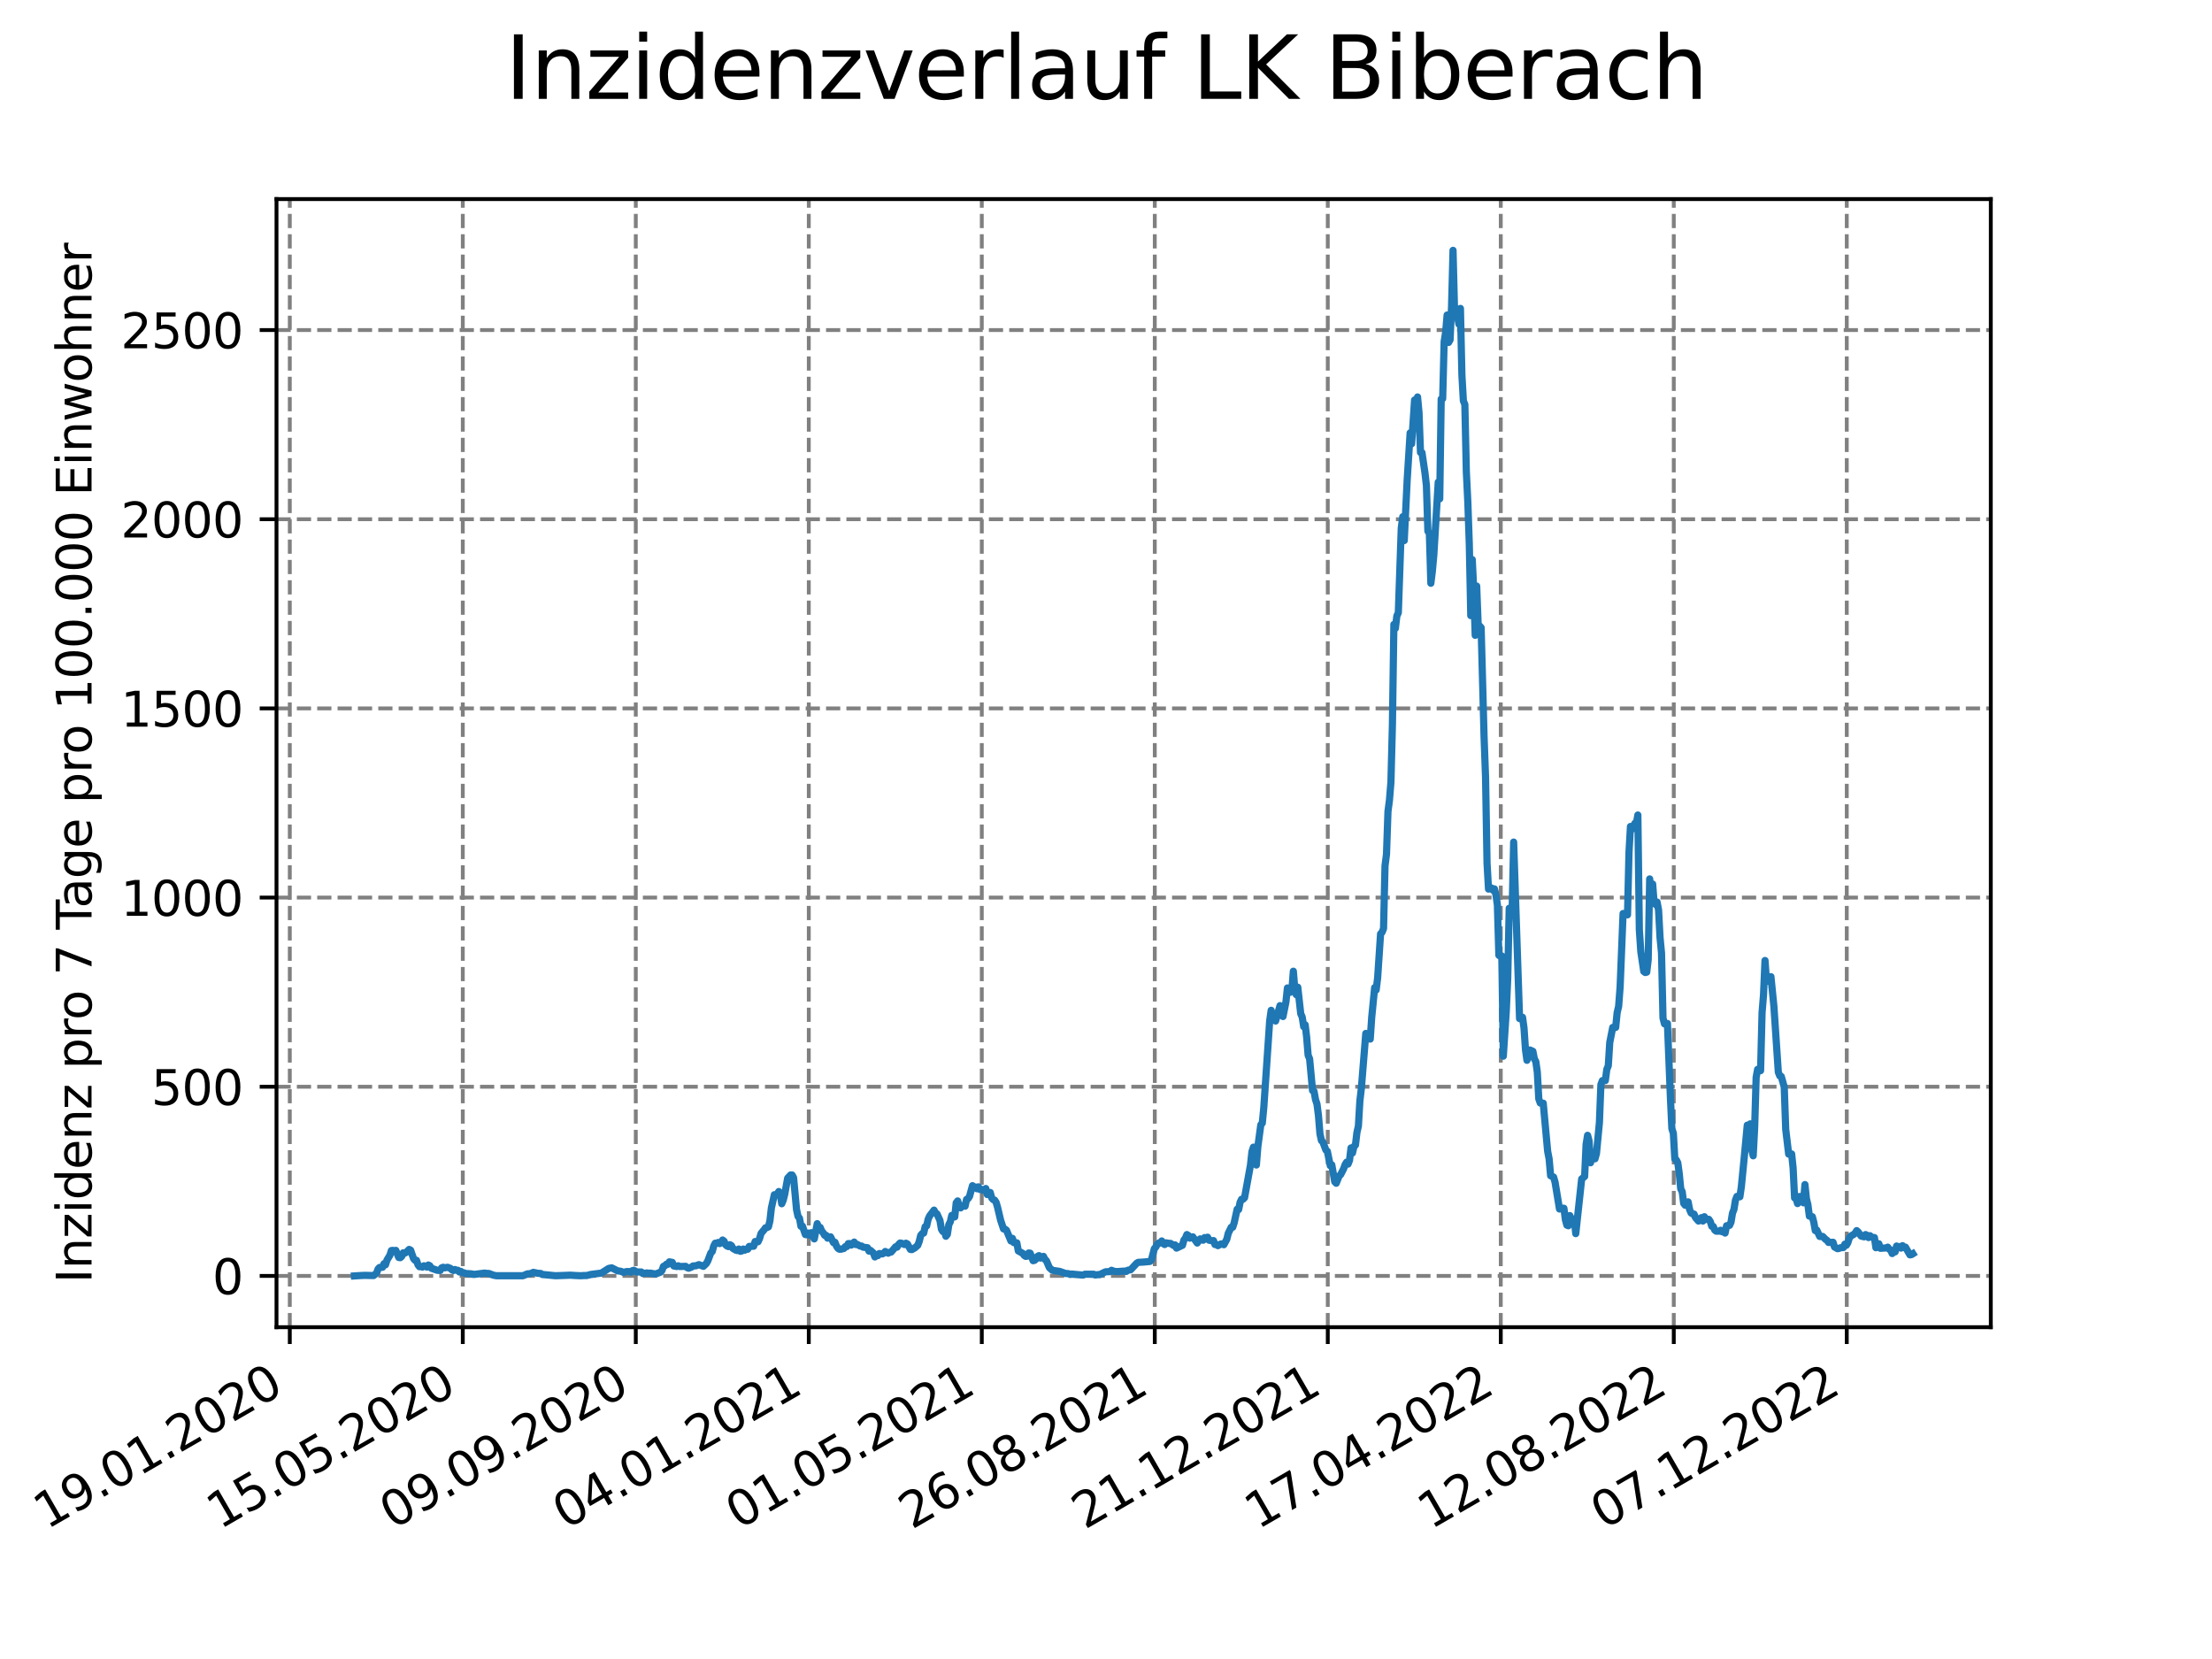 <?xml version="1.0" encoding="utf-8" standalone="no"?>
<!DOCTYPE svg PUBLIC "-//W3C//DTD SVG 1.1//EN"
  "http://www.w3.org/Graphics/SVG/1.1/DTD/svg11.dtd">
<svg xmlns:xlink="http://www.w3.org/1999/xlink" width="460.8pt" height="345.6pt" viewBox="0 0 460.8 345.6" xmlns="http://www.w3.org/2000/svg" version="1.1">
 <defs>
  <style type="text/css">*{stroke-linejoin: round; stroke-linecap: butt}</style>
 </defs>
 <g id="figure_1">
  <g id="patch_1">
   <path d="M 0 345.6 
L 460.8 345.6 
L 460.8 0 
L 0 0 
z
" style="fill: #ffffff"/>
  </g>
  <g id="axes_1">
   <g id="patch_2">
    <path d="M 57.6 276.48 
L 414.72 276.48 
L 414.72 41.472 
L 57.6 41.472 
z
" style="fill: #ffffff"/>
   </g>
   <g id="matplotlib.axis_1">
    <g id="xtick_1">
     <g id="line2d_1">
      <path d="M 60.37 276.48 
L 60.37 41.472 
" clip-path="url(#p1334b72846)" style="fill: none; stroke-dasharray: 2.96,1.28; stroke-dashoffset: 0; stroke: #808080; stroke-width: 0.8"/>
     </g>
     <g id="line2d_2">
      <defs>
       <path id="m924b2aa3a4" d="M 0 0 
L 0 3.5 
" style="stroke: #000000; stroke-width: 0.8"/>
      </defs>
      <g>
       <use xlink:href="#m924b2aa3a4" x="60.37" y="276.48" style="stroke: #000000; stroke-width: 0.8"/>
      </g>
     </g>
     <g id="text_1">
      <!-- 19.01.2020 -->
      <g transform="translate(9.744 318.689) rotate(-30) scale(0.1 -0.1)">
       <defs>
        <path id="DejaVuSans-31" d="M 794 531 
L 1825 531 
L 1825 4091 
L 703 3866 
L 703 4441 
L 1819 4666 
L 2450 4666 
L 2450 531 
L 3481 531 
L 3481 0 
L 794 0 
L 794 531 
z
" transform="scale(0.016)"/>
        <path id="DejaVuSans-39" d="M 703 97 
L 703 672 
Q 941 559 1184 500 
Q 1428 441 1663 441 
Q 2288 441 2617 861 
Q 2947 1281 2994 2138 
Q 2813 1869 2534 1725 
Q 2256 1581 1919 1581 
Q 1219 1581 811 2004 
Q 403 2428 403 3163 
Q 403 3881 828 4315 
Q 1253 4750 1959 4750 
Q 2769 4750 3195 4129 
Q 3622 3509 3622 2328 
Q 3622 1225 3098 567 
Q 2575 -91 1691 -91 
Q 1453 -91 1209 -44 
Q 966 3 703 97 
z
M 1959 2075 
Q 2384 2075 2632 2365 
Q 2881 2656 2881 3163 
Q 2881 3666 2632 3958 
Q 2384 4250 1959 4250 
Q 1534 4250 1286 3958 
Q 1038 3666 1038 3163 
Q 1038 2656 1286 2365 
Q 1534 2075 1959 2075 
z
" transform="scale(0.016)"/>
        <path id="DejaVuSans-2e" d="M 684 794 
L 1344 794 
L 1344 0 
L 684 0 
L 684 794 
z
" transform="scale(0.016)"/>
        <path id="DejaVuSans-30" d="M 2034 4250 
Q 1547 4250 1301 3770 
Q 1056 3291 1056 2328 
Q 1056 1369 1301 889 
Q 1547 409 2034 409 
Q 2525 409 2770 889 
Q 3016 1369 3016 2328 
Q 3016 3291 2770 3770 
Q 2525 4250 2034 4250 
z
M 2034 4750 
Q 2819 4750 3233 4129 
Q 3647 3509 3647 2328 
Q 3647 1150 3233 529 
Q 2819 -91 2034 -91 
Q 1250 -91 836 529 
Q 422 1150 422 2328 
Q 422 3509 836 4129 
Q 1250 4750 2034 4750 
z
" transform="scale(0.016)"/>
        <path id="DejaVuSans-32" d="M 1228 531 
L 3431 531 
L 3431 0 
L 469 0 
L 469 531 
Q 828 903 1448 1529 
Q 2069 2156 2228 2338 
Q 2531 2678 2651 2914 
Q 2772 3150 2772 3378 
Q 2772 3750 2511 3984 
Q 2250 4219 1831 4219 
Q 1534 4219 1204 4116 
Q 875 4013 500 3803 
L 500 4441 
Q 881 4594 1212 4672 
Q 1544 4750 1819 4750 
Q 2544 4750 2975 4387 
Q 3406 4025 3406 3419 
Q 3406 3131 3298 2873 
Q 3191 2616 2906 2266 
Q 2828 2175 2409 1742 
Q 1991 1309 1228 531 
z
" transform="scale(0.016)"/>
       </defs>
       <use xlink:href="#DejaVuSans-31"/>
       <use xlink:href="#DejaVuSans-39" x="63.623"/>
       <use xlink:href="#DejaVuSans-2e" x="127.246"/>
       <use xlink:href="#DejaVuSans-30" x="159.033"/>
       <use xlink:href="#DejaVuSans-31" x="222.656"/>
       <use xlink:href="#DejaVuSans-2e" x="286.279"/>
       <use xlink:href="#DejaVuSans-32" x="318.066"/>
       <use xlink:href="#DejaVuSans-30" x="381.689"/>
       <use xlink:href="#DejaVuSans-32" x="445.312"/>
       <use xlink:href="#DejaVuSans-30" x="508.936"/>
      </g>
     </g>
    </g>
    <g id="xtick_2">
     <g id="line2d_3">
      <path d="M 96.408 276.48 
L 96.408 41.472 
" clip-path="url(#p1334b72846)" style="fill: none; stroke-dasharray: 2.96,1.28; stroke-dashoffset: 0; stroke: #808080; stroke-width: 0.8"/>
     </g>
     <g id="line2d_4">
      <g>
       <use xlink:href="#m924b2aa3a4" x="96.408" y="276.48" style="stroke: #000000; stroke-width: 0.8"/>
      </g>
     </g>
     <g id="text_2">
      <!-- 15.05.2020 -->
      <g transform="translate(45.783 318.689) rotate(-30) scale(0.1 -0.1)">
       <defs>
        <path id="DejaVuSans-35" d="M 691 4666 
L 3169 4666 
L 3169 4134 
L 1269 4134 
L 1269 2991 
Q 1406 3038 1543 3061 
Q 1681 3084 1819 3084 
Q 2600 3084 3056 2656 
Q 3513 2228 3513 1497 
Q 3513 744 3044 326 
Q 2575 -91 1722 -91 
Q 1428 -91 1123 -41 
Q 819 9 494 109 
L 494 744 
Q 775 591 1075 516 
Q 1375 441 1709 441 
Q 2250 441 2565 725 
Q 2881 1009 2881 1497 
Q 2881 1984 2565 2268 
Q 2250 2553 1709 2553 
Q 1456 2553 1204 2497 
Q 953 2441 691 2322 
L 691 4666 
z
" transform="scale(0.016)"/>
       </defs>
       <use xlink:href="#DejaVuSans-31"/>
       <use xlink:href="#DejaVuSans-35" x="63.623"/>
       <use xlink:href="#DejaVuSans-2e" x="127.246"/>
       <use xlink:href="#DejaVuSans-30" x="159.033"/>
       <use xlink:href="#DejaVuSans-35" x="222.656"/>
       <use xlink:href="#DejaVuSans-2e" x="286.279"/>
       <use xlink:href="#DejaVuSans-32" x="318.066"/>
       <use xlink:href="#DejaVuSans-30" x="381.689"/>
       <use xlink:href="#DejaVuSans-32" x="445.312"/>
       <use xlink:href="#DejaVuSans-30" x="508.936"/>
      </g>
     </g>
    </g>
    <g id="xtick_3">
     <g id="line2d_5">
      <path d="M 132.447 276.48 
L 132.447 41.472 
" clip-path="url(#p1334b72846)" style="fill: none; stroke-dasharray: 2.96,1.28; stroke-dashoffset: 0; stroke: #808080; stroke-width: 0.8"/>
     </g>
     <g id="line2d_6">
      <g>
       <use xlink:href="#m924b2aa3a4" x="132.447" y="276.48" style="stroke: #000000; stroke-width: 0.8"/>
      </g>
     </g>
     <g id="text_3">
      <!-- 09.09.2020 -->
      <g transform="translate(81.821 318.689) rotate(-30) scale(0.1 -0.1)">
       <use xlink:href="#DejaVuSans-30"/>
       <use xlink:href="#DejaVuSans-39" x="63.623"/>
       <use xlink:href="#DejaVuSans-2e" x="127.246"/>
       <use xlink:href="#DejaVuSans-30" x="159.033"/>
       <use xlink:href="#DejaVuSans-39" x="222.656"/>
       <use xlink:href="#DejaVuSans-2e" x="286.279"/>
       <use xlink:href="#DejaVuSans-32" x="318.066"/>
       <use xlink:href="#DejaVuSans-30" x="381.689"/>
       <use xlink:href="#DejaVuSans-32" x="445.312"/>
       <use xlink:href="#DejaVuSans-30" x="508.936"/>
      </g>
     </g>
    </g>
    <g id="xtick_4">
     <g id="line2d_7">
      <path d="M 168.485 276.48 
L 168.485 41.472 
" clip-path="url(#p1334b72846)" style="fill: none; stroke-dasharray: 2.96,1.28; stroke-dashoffset: 0; stroke: #808080; stroke-width: 0.8"/>
     </g>
     <g id="line2d_8">
      <g>
       <use xlink:href="#m924b2aa3a4" x="168.485" y="276.48" style="stroke: #000000; stroke-width: 0.8"/>
      </g>
     </g>
     <g id="text_4">
      <!-- 04.01.2021 -->
      <g transform="translate(117.86 318.689) rotate(-30) scale(0.1 -0.1)">
       <defs>
        <path id="DejaVuSans-34" d="M 2419 4116 
L 825 1625 
L 2419 1625 
L 2419 4116 
z
M 2253 4666 
L 3047 4666 
L 3047 1625 
L 3713 1625 
L 3713 1100 
L 3047 1100 
L 3047 0 
L 2419 0 
L 2419 1100 
L 313 1100 
L 313 1709 
L 2253 4666 
z
" transform="scale(0.016)"/>
       </defs>
       <use xlink:href="#DejaVuSans-30"/>
       <use xlink:href="#DejaVuSans-34" x="63.623"/>
       <use xlink:href="#DejaVuSans-2e" x="127.246"/>
       <use xlink:href="#DejaVuSans-30" x="159.033"/>
       <use xlink:href="#DejaVuSans-31" x="222.656"/>
       <use xlink:href="#DejaVuSans-2e" x="286.279"/>
       <use xlink:href="#DejaVuSans-32" x="318.066"/>
       <use xlink:href="#DejaVuSans-30" x="381.689"/>
       <use xlink:href="#DejaVuSans-32" x="445.312"/>
       <use xlink:href="#DejaVuSans-31" x="508.936"/>
      </g>
     </g>
    </g>
    <g id="xtick_5">
     <g id="line2d_9">
      <path d="M 204.524 276.48 
L 204.524 41.472 
" clip-path="url(#p1334b72846)" style="fill: none; stroke-dasharray: 2.96,1.28; stroke-dashoffset: 0; stroke: #808080; stroke-width: 0.8"/>
     </g>
     <g id="line2d_10">
      <g>
       <use xlink:href="#m924b2aa3a4" x="204.524" y="276.48" style="stroke: #000000; stroke-width: 0.8"/>
      </g>
     </g>
     <g id="text_5">
      <!-- 01.05.2021 -->
      <g transform="translate(153.898 318.689) rotate(-30) scale(0.1 -0.1)">
       <use xlink:href="#DejaVuSans-30"/>
       <use xlink:href="#DejaVuSans-31" x="63.623"/>
       <use xlink:href="#DejaVuSans-2e" x="127.246"/>
       <use xlink:href="#DejaVuSans-30" x="159.033"/>
       <use xlink:href="#DejaVuSans-35" x="222.656"/>
       <use xlink:href="#DejaVuSans-2e" x="286.279"/>
       <use xlink:href="#DejaVuSans-32" x="318.066"/>
       <use xlink:href="#DejaVuSans-30" x="381.689"/>
       <use xlink:href="#DejaVuSans-32" x="445.312"/>
       <use xlink:href="#DejaVuSans-31" x="508.936"/>
      </g>
     </g>
    </g>
    <g id="xtick_6">
     <g id="line2d_11">
      <path d="M 240.562 276.48 
L 240.562 41.472 
" clip-path="url(#p1334b72846)" style="fill: none; stroke-dasharray: 2.96,1.28; stroke-dashoffset: 0; stroke: #808080; stroke-width: 0.8"/>
     </g>
     <g id="line2d_12">
      <g>
       <use xlink:href="#m924b2aa3a4" x="240.562" y="276.48" style="stroke: #000000; stroke-width: 0.8"/>
      </g>
     </g>
     <g id="text_6">
      <!-- 26.08.2021 -->
      <g transform="translate(189.937 318.689) rotate(-30) scale(0.1 -0.1)">
       <defs>
        <path id="DejaVuSans-36" d="M 2113 2584 
Q 1688 2584 1439 2293 
Q 1191 2003 1191 1497 
Q 1191 994 1439 701 
Q 1688 409 2113 409 
Q 2538 409 2786 701 
Q 3034 994 3034 1497 
Q 3034 2003 2786 2293 
Q 2538 2584 2113 2584 
z
M 3366 4563 
L 3366 3988 
Q 3128 4100 2886 4159 
Q 2644 4219 2406 4219 
Q 1781 4219 1451 3797 
Q 1122 3375 1075 2522 
Q 1259 2794 1537 2939 
Q 1816 3084 2150 3084 
Q 2853 3084 3261 2657 
Q 3669 2231 3669 1497 
Q 3669 778 3244 343 
Q 2819 -91 2113 -91 
Q 1303 -91 875 529 
Q 447 1150 447 2328 
Q 447 3434 972 4092 
Q 1497 4750 2381 4750 
Q 2619 4750 2861 4703 
Q 3103 4656 3366 4563 
z
" transform="scale(0.016)"/>
        <path id="DejaVuSans-38" d="M 2034 2216 
Q 1584 2216 1326 1975 
Q 1069 1734 1069 1313 
Q 1069 891 1326 650 
Q 1584 409 2034 409 
Q 2484 409 2743 651 
Q 3003 894 3003 1313 
Q 3003 1734 2745 1975 
Q 2488 2216 2034 2216 
z
M 1403 2484 
Q 997 2584 770 2862 
Q 544 3141 544 3541 
Q 544 4100 942 4425 
Q 1341 4750 2034 4750 
Q 2731 4750 3128 4425 
Q 3525 4100 3525 3541 
Q 3525 3141 3298 2862 
Q 3072 2584 2669 2484 
Q 3125 2378 3379 2068 
Q 3634 1759 3634 1313 
Q 3634 634 3220 271 
Q 2806 -91 2034 -91 
Q 1263 -91 848 271 
Q 434 634 434 1313 
Q 434 1759 690 2068 
Q 947 2378 1403 2484 
z
M 1172 3481 
Q 1172 3119 1398 2916 
Q 1625 2713 2034 2713 
Q 2441 2713 2670 2916 
Q 2900 3119 2900 3481 
Q 2900 3844 2670 4047 
Q 2441 4250 2034 4250 
Q 1625 4250 1398 4047 
Q 1172 3844 1172 3481 
z
" transform="scale(0.016)"/>
       </defs>
       <use xlink:href="#DejaVuSans-32"/>
       <use xlink:href="#DejaVuSans-36" x="63.623"/>
       <use xlink:href="#DejaVuSans-2e" x="127.246"/>
       <use xlink:href="#DejaVuSans-30" x="159.033"/>
       <use xlink:href="#DejaVuSans-38" x="222.656"/>
       <use xlink:href="#DejaVuSans-2e" x="286.279"/>
       <use xlink:href="#DejaVuSans-32" x="318.066"/>
       <use xlink:href="#DejaVuSans-30" x="381.689"/>
       <use xlink:href="#DejaVuSans-32" x="445.312"/>
       <use xlink:href="#DejaVuSans-31" x="508.936"/>
      </g>
     </g>
    </g>
    <g id="xtick_7">
     <g id="line2d_13">
      <path d="M 276.601 276.48 
L 276.601 41.472 
" clip-path="url(#p1334b72846)" style="fill: none; stroke-dasharray: 2.96,1.28; stroke-dashoffset: 0; stroke: #808080; stroke-width: 0.8"/>
     </g>
     <g id="line2d_14">
      <g>
       <use xlink:href="#m924b2aa3a4" x="276.601" y="276.48" style="stroke: #000000; stroke-width: 0.8"/>
      </g>
     </g>
     <g id="text_7">
      <!-- 21.12.2021 -->
      <g transform="translate(225.975 318.689) rotate(-30) scale(0.1 -0.1)">
       <use xlink:href="#DejaVuSans-32"/>
       <use xlink:href="#DejaVuSans-31" x="63.623"/>
       <use xlink:href="#DejaVuSans-2e" x="127.246"/>
       <use xlink:href="#DejaVuSans-31" x="159.033"/>
       <use xlink:href="#DejaVuSans-32" x="222.656"/>
       <use xlink:href="#DejaVuSans-2e" x="286.279"/>
       <use xlink:href="#DejaVuSans-32" x="318.066"/>
       <use xlink:href="#DejaVuSans-30" x="381.689"/>
       <use xlink:href="#DejaVuSans-32" x="445.312"/>
       <use xlink:href="#DejaVuSans-31" x="508.936"/>
      </g>
     </g>
    </g>
    <g id="xtick_8">
     <g id="line2d_15">
      <path d="M 312.639 276.48 
L 312.639 41.472 
" clip-path="url(#p1334b72846)" style="fill: none; stroke-dasharray: 2.96,1.28; stroke-dashoffset: 0; stroke: #808080; stroke-width: 0.8"/>
     </g>
     <g id="line2d_16">
      <g>
       <use xlink:href="#m924b2aa3a4" x="312.639" y="276.48" style="stroke: #000000; stroke-width: 0.8"/>
      </g>
     </g>
     <g id="text_8">
      <!-- 17.04.2022 -->
      <g transform="translate(262.014 318.689) rotate(-30) scale(0.1 -0.1)">
       <defs>
        <path id="DejaVuSans-37" d="M 525 4666 
L 3525 4666 
L 3525 4397 
L 1831 0 
L 1172 0 
L 2766 4134 
L 525 4134 
L 525 4666 
z
" transform="scale(0.016)"/>
       </defs>
       <use xlink:href="#DejaVuSans-31"/>
       <use xlink:href="#DejaVuSans-37" x="63.623"/>
       <use xlink:href="#DejaVuSans-2e" x="127.246"/>
       <use xlink:href="#DejaVuSans-30" x="159.033"/>
       <use xlink:href="#DejaVuSans-34" x="222.656"/>
       <use xlink:href="#DejaVuSans-2e" x="286.279"/>
       <use xlink:href="#DejaVuSans-32" x="318.066"/>
       <use xlink:href="#DejaVuSans-30" x="381.689"/>
       <use xlink:href="#DejaVuSans-32" x="445.312"/>
       <use xlink:href="#DejaVuSans-32" x="508.936"/>
      </g>
     </g>
    </g>
    <g id="xtick_9">
     <g id="line2d_17">
      <path d="M 348.678 276.48 
L 348.678 41.472 
" clip-path="url(#p1334b72846)" style="fill: none; stroke-dasharray: 2.96,1.28; stroke-dashoffset: 0; stroke: #808080; stroke-width: 0.8"/>
     </g>
     <g id="line2d_18">
      <g>
       <use xlink:href="#m924b2aa3a4" x="348.678" y="276.48" style="stroke: #000000; stroke-width: 0.8"/>
      </g>
     </g>
     <g id="text_9">
      <!-- 12.08.2022 -->
      <g transform="translate(298.052 318.689) rotate(-30) scale(0.1 -0.1)">
       <use xlink:href="#DejaVuSans-31"/>
       <use xlink:href="#DejaVuSans-32" x="63.623"/>
       <use xlink:href="#DejaVuSans-2e" x="127.246"/>
       <use xlink:href="#DejaVuSans-30" x="159.033"/>
       <use xlink:href="#DejaVuSans-38" x="222.656"/>
       <use xlink:href="#DejaVuSans-2e" x="286.279"/>
       <use xlink:href="#DejaVuSans-32" x="318.066"/>
       <use xlink:href="#DejaVuSans-30" x="381.689"/>
       <use xlink:href="#DejaVuSans-32" x="445.312"/>
       <use xlink:href="#DejaVuSans-32" x="508.936"/>
      </g>
     </g>
    </g>
    <g id="xtick_10">
     <g id="line2d_19">
      <path d="M 384.716 276.48 
L 384.716 41.472 
" clip-path="url(#p1334b72846)" style="fill: none; stroke-dasharray: 2.96,1.28; stroke-dashoffset: 0; stroke: #808080; stroke-width: 0.8"/>
     </g>
     <g id="line2d_20">
      <g>
       <use xlink:href="#m924b2aa3a4" x="384.716" y="276.48" style="stroke: #000000; stroke-width: 0.8"/>
      </g>
     </g>
     <g id="text_10">
      <!-- 07.12.2022 -->
      <g transform="translate(334.091 318.689) rotate(-30) scale(0.1 -0.1)">
       <use xlink:href="#DejaVuSans-30"/>
       <use xlink:href="#DejaVuSans-37" x="63.623"/>
       <use xlink:href="#DejaVuSans-2e" x="127.246"/>
       <use xlink:href="#DejaVuSans-31" x="159.033"/>
       <use xlink:href="#DejaVuSans-32" x="222.656"/>
       <use xlink:href="#DejaVuSans-2e" x="286.279"/>
       <use xlink:href="#DejaVuSans-32" x="318.066"/>
       <use xlink:href="#DejaVuSans-30" x="381.689"/>
       <use xlink:href="#DejaVuSans-32" x="445.312"/>
       <use xlink:href="#DejaVuSans-32" x="508.936"/>
      </g>
     </g>
    </g>
   </g>
   <g id="matplotlib.axis_2">
    <g id="ytick_1">
     <g id="line2d_21">
      <path d="M 57.6 265.798 
L 414.72 265.798 
" clip-path="url(#p1334b72846)" style="fill: none; stroke-dasharray: 2.96,1.28; stroke-dashoffset: 0; stroke: #808080; stroke-width: 0.8"/>
     </g>
     <g id="line2d_22">
      <defs>
       <path id="md4a6e6359b" d="M 0 0 
L -3.5 0 
" style="stroke: #000000; stroke-width: 0.8"/>
      </defs>
      <g>
       <use xlink:href="#md4a6e6359b" x="57.6" y="265.798" style="stroke: #000000; stroke-width: 0.8"/>
      </g>
     </g>
     <g id="text_11">
      <!-- 0 -->
      <g transform="translate(44.237 269.597) scale(0.1 -0.1)">
       <use xlink:href="#DejaVuSans-30"/>
      </g>
     </g>
    </g>
    <g id="ytick_2">
     <g id="line2d_23">
      <path d="M 57.6 226.389 
L 414.72 226.389 
" clip-path="url(#p1334b72846)" style="fill: none; stroke-dasharray: 2.96,1.28; stroke-dashoffset: 0; stroke: #808080; stroke-width: 0.8"/>
     </g>
     <g id="line2d_24">
      <g>
       <use xlink:href="#md4a6e6359b" x="57.6" y="226.389" style="stroke: #000000; stroke-width: 0.8"/>
      </g>
     </g>
     <g id="text_12">
      <!-- 500 -->
      <g transform="translate(31.512 230.188) scale(0.1 -0.1)">
       <use xlink:href="#DejaVuSans-35"/>
       <use xlink:href="#DejaVuSans-30" x="63.623"/>
       <use xlink:href="#DejaVuSans-30" x="127.246"/>
      </g>
     </g>
    </g>
    <g id="ytick_3">
     <g id="line2d_25">
      <path d="M 57.6 186.981 
L 414.72 186.981 
" clip-path="url(#p1334b72846)" style="fill: none; stroke-dasharray: 2.96,1.28; stroke-dashoffset: 0; stroke: #808080; stroke-width: 0.8"/>
     </g>
     <g id="line2d_26">
      <g>
       <use xlink:href="#md4a6e6359b" x="57.6" y="186.981" style="stroke: #000000; stroke-width: 0.8"/>
      </g>
     </g>
     <g id="text_13">
      <!-- 1000 -->
      <g transform="translate(25.15 190.78) scale(0.1 -0.1)">
       <use xlink:href="#DejaVuSans-31"/>
       <use xlink:href="#DejaVuSans-30" x="63.623"/>
       <use xlink:href="#DejaVuSans-30" x="127.246"/>
       <use xlink:href="#DejaVuSans-30" x="190.869"/>
      </g>
     </g>
    </g>
    <g id="ytick_4">
     <g id="line2d_27">
      <path d="M 57.6 147.572 
L 414.72 147.572 
" clip-path="url(#p1334b72846)" style="fill: none; stroke-dasharray: 2.96,1.28; stroke-dashoffset: 0; stroke: #808080; stroke-width: 0.8"/>
     </g>
     <g id="line2d_28">
      <g>
       <use xlink:href="#md4a6e6359b" x="57.6" y="147.572" style="stroke: #000000; stroke-width: 0.8"/>
      </g>
     </g>
     <g id="text_14">
      <!-- 1500 -->
      <g transform="translate(25.15 151.371) scale(0.1 -0.1)">
       <use xlink:href="#DejaVuSans-31"/>
       <use xlink:href="#DejaVuSans-35" x="63.623"/>
       <use xlink:href="#DejaVuSans-30" x="127.246"/>
       <use xlink:href="#DejaVuSans-30" x="190.869"/>
      </g>
     </g>
    </g>
    <g id="ytick_5">
     <g id="line2d_29">
      <path d="M 57.6 108.164 
L 414.72 108.164 
" clip-path="url(#p1334b72846)" style="fill: none; stroke-dasharray: 2.96,1.28; stroke-dashoffset: 0; stroke: #808080; stroke-width: 0.8"/>
     </g>
     <g id="line2d_30">
      <g>
       <use xlink:href="#md4a6e6359b" x="57.6" y="108.164" style="stroke: #000000; stroke-width: 0.8"/>
      </g>
     </g>
     <g id="text_15">
      <!-- 2000 -->
      <g transform="translate(25.15 111.963) scale(0.1 -0.1)">
       <use xlink:href="#DejaVuSans-32"/>
       <use xlink:href="#DejaVuSans-30" x="63.623"/>
       <use xlink:href="#DejaVuSans-30" x="127.246"/>
       <use xlink:href="#DejaVuSans-30" x="190.869"/>
      </g>
     </g>
    </g>
    <g id="ytick_6">
     <g id="line2d_31">
      <path d="M 57.6 68.755 
L 414.72 68.755 
" clip-path="url(#p1334b72846)" style="fill: none; stroke-dasharray: 2.96,1.28; stroke-dashoffset: 0; stroke: #808080; stroke-width: 0.8"/>
     </g>
     <g id="line2d_32">
      <g>
       <use xlink:href="#md4a6e6359b" x="57.6" y="68.755" style="stroke: #000000; stroke-width: 0.8"/>
      </g>
     </g>
     <g id="text_16">
      <!-- 2500 -->
      <g transform="translate(25.15 72.554) scale(0.1 -0.1)">
       <use xlink:href="#DejaVuSans-32"/>
       <use xlink:href="#DejaVuSans-35" x="63.623"/>
       <use xlink:href="#DejaVuSans-30" x="127.246"/>
       <use xlink:href="#DejaVuSans-30" x="190.869"/>
      </g>
     </g>
    </g>
    <g id="text_17">
     <!-- Inzidenz pro 7 Tage pro 100.000 Einwohner -->
     <g transform="translate(19.07 267.301) rotate(-90) scale(0.1 -0.1)">
      <defs>
       <path id="DejaVuSans-49" d="M 628 4666 
L 1259 4666 
L 1259 0 
L 628 0 
L 628 4666 
z
" transform="scale(0.016)"/>
       <path id="DejaVuSans-6e" d="M 3513 2113 
L 3513 0 
L 2938 0 
L 2938 2094 
Q 2938 2591 2744 2837 
Q 2550 3084 2163 3084 
Q 1697 3084 1428 2787 
Q 1159 2491 1159 1978 
L 1159 0 
L 581 0 
L 581 3500 
L 1159 3500 
L 1159 2956 
Q 1366 3272 1645 3428 
Q 1925 3584 2291 3584 
Q 2894 3584 3203 3211 
Q 3513 2838 3513 2113 
z
" transform="scale(0.016)"/>
       <path id="DejaVuSans-7a" d="M 353 3500 
L 3084 3500 
L 3084 2975 
L 922 459 
L 3084 459 
L 3084 0 
L 275 0 
L 275 525 
L 2438 3041 
L 353 3041 
L 353 3500 
z
" transform="scale(0.016)"/>
       <path id="DejaVuSans-69" d="M 603 3500 
L 1178 3500 
L 1178 0 
L 603 0 
L 603 3500 
z
M 603 4863 
L 1178 4863 
L 1178 4134 
L 603 4134 
L 603 4863 
z
" transform="scale(0.016)"/>
       <path id="DejaVuSans-64" d="M 2906 2969 
L 2906 4863 
L 3481 4863 
L 3481 0 
L 2906 0 
L 2906 525 
Q 2725 213 2448 61 
Q 2172 -91 1784 -91 
Q 1150 -91 751 415 
Q 353 922 353 1747 
Q 353 2572 751 3078 
Q 1150 3584 1784 3584 
Q 2172 3584 2448 3432 
Q 2725 3281 2906 2969 
z
M 947 1747 
Q 947 1113 1208 752 
Q 1469 391 1925 391 
Q 2381 391 2643 752 
Q 2906 1113 2906 1747 
Q 2906 2381 2643 2742 
Q 2381 3103 1925 3103 
Q 1469 3103 1208 2742 
Q 947 2381 947 1747 
z
" transform="scale(0.016)"/>
       <path id="DejaVuSans-65" d="M 3597 1894 
L 3597 1613 
L 953 1613 
Q 991 1019 1311 708 
Q 1631 397 2203 397 
Q 2534 397 2845 478 
Q 3156 559 3463 722 
L 3463 178 
Q 3153 47 2828 -22 
Q 2503 -91 2169 -91 
Q 1331 -91 842 396 
Q 353 884 353 1716 
Q 353 2575 817 3079 
Q 1281 3584 2069 3584 
Q 2775 3584 3186 3129 
Q 3597 2675 3597 1894 
z
M 3022 2063 
Q 3016 2534 2758 2815 
Q 2500 3097 2075 3097 
Q 1594 3097 1305 2825 
Q 1016 2553 972 2059 
L 3022 2063 
z
" transform="scale(0.016)"/>
       <path id="DejaVuSans-20" transform="scale(0.016)"/>
       <path id="DejaVuSans-70" d="M 1159 525 
L 1159 -1331 
L 581 -1331 
L 581 3500 
L 1159 3500 
L 1159 2969 
Q 1341 3281 1617 3432 
Q 1894 3584 2278 3584 
Q 2916 3584 3314 3078 
Q 3713 2572 3713 1747 
Q 3713 922 3314 415 
Q 2916 -91 2278 -91 
Q 1894 -91 1617 61 
Q 1341 213 1159 525 
z
M 3116 1747 
Q 3116 2381 2855 2742 
Q 2594 3103 2138 3103 
Q 1681 3103 1420 2742 
Q 1159 2381 1159 1747 
Q 1159 1113 1420 752 
Q 1681 391 2138 391 
Q 2594 391 2855 752 
Q 3116 1113 3116 1747 
z
" transform="scale(0.016)"/>
       <path id="DejaVuSans-72" d="M 2631 2963 
Q 2534 3019 2420 3045 
Q 2306 3072 2169 3072 
Q 1681 3072 1420 2755 
Q 1159 2438 1159 1844 
L 1159 0 
L 581 0 
L 581 3500 
L 1159 3500 
L 1159 2956 
Q 1341 3275 1631 3429 
Q 1922 3584 2338 3584 
Q 2397 3584 2469 3576 
Q 2541 3569 2628 3553 
L 2631 2963 
z
" transform="scale(0.016)"/>
       <path id="DejaVuSans-6f" d="M 1959 3097 
Q 1497 3097 1228 2736 
Q 959 2375 959 1747 
Q 959 1119 1226 758 
Q 1494 397 1959 397 
Q 2419 397 2687 759 
Q 2956 1122 2956 1747 
Q 2956 2369 2687 2733 
Q 2419 3097 1959 3097 
z
M 1959 3584 
Q 2709 3584 3137 3096 
Q 3566 2609 3566 1747 
Q 3566 888 3137 398 
Q 2709 -91 1959 -91 
Q 1206 -91 779 398 
Q 353 888 353 1747 
Q 353 2609 779 3096 
Q 1206 3584 1959 3584 
z
" transform="scale(0.016)"/>
       <path id="DejaVuSans-54" d="M -19 4666 
L 3928 4666 
L 3928 4134 
L 2272 4134 
L 2272 0 
L 1638 0 
L 1638 4134 
L -19 4134 
L -19 4666 
z
" transform="scale(0.016)"/>
       <path id="DejaVuSans-61" d="M 2194 1759 
Q 1497 1759 1228 1600 
Q 959 1441 959 1056 
Q 959 750 1161 570 
Q 1363 391 1709 391 
Q 2188 391 2477 730 
Q 2766 1069 2766 1631 
L 2766 1759 
L 2194 1759 
z
M 3341 1997 
L 3341 0 
L 2766 0 
L 2766 531 
Q 2569 213 2275 61 
Q 1981 -91 1556 -91 
Q 1019 -91 701 211 
Q 384 513 384 1019 
Q 384 1609 779 1909 
Q 1175 2209 1959 2209 
L 2766 2209 
L 2766 2266 
Q 2766 2663 2505 2880 
Q 2244 3097 1772 3097 
Q 1472 3097 1187 3025 
Q 903 2953 641 2809 
L 641 3341 
Q 956 3463 1253 3523 
Q 1550 3584 1831 3584 
Q 2591 3584 2966 3190 
Q 3341 2797 3341 1997 
z
" transform="scale(0.016)"/>
       <path id="DejaVuSans-67" d="M 2906 1791 
Q 2906 2416 2648 2759 
Q 2391 3103 1925 3103 
Q 1463 3103 1205 2759 
Q 947 2416 947 1791 
Q 947 1169 1205 825 
Q 1463 481 1925 481 
Q 2391 481 2648 825 
Q 2906 1169 2906 1791 
z
M 3481 434 
Q 3481 -459 3084 -895 
Q 2688 -1331 1869 -1331 
Q 1566 -1331 1297 -1286 
Q 1028 -1241 775 -1147 
L 775 -588 
Q 1028 -725 1275 -790 
Q 1522 -856 1778 -856 
Q 2344 -856 2625 -561 
Q 2906 -266 2906 331 
L 2906 616 
Q 2728 306 2450 153 
Q 2172 0 1784 0 
Q 1141 0 747 490 
Q 353 981 353 1791 
Q 353 2603 747 3093 
Q 1141 3584 1784 3584 
Q 2172 3584 2450 3431 
Q 2728 3278 2906 2969 
L 2906 3500 
L 3481 3500 
L 3481 434 
z
" transform="scale(0.016)"/>
       <path id="DejaVuSans-45" d="M 628 4666 
L 3578 4666 
L 3578 4134 
L 1259 4134 
L 1259 2753 
L 3481 2753 
L 3481 2222 
L 1259 2222 
L 1259 531 
L 3634 531 
L 3634 0 
L 628 0 
L 628 4666 
z
" transform="scale(0.016)"/>
       <path id="DejaVuSans-77" d="M 269 3500 
L 844 3500 
L 1563 769 
L 2278 3500 
L 2956 3500 
L 3675 769 
L 4391 3500 
L 4966 3500 
L 4050 0 
L 3372 0 
L 2619 2869 
L 1863 0 
L 1184 0 
L 269 3500 
z
" transform="scale(0.016)"/>
       <path id="DejaVuSans-68" d="M 3513 2113 
L 3513 0 
L 2938 0 
L 2938 2094 
Q 2938 2591 2744 2837 
Q 2550 3084 2163 3084 
Q 1697 3084 1428 2787 
Q 1159 2491 1159 1978 
L 1159 0 
L 581 0 
L 581 4863 
L 1159 4863 
L 1159 2956 
Q 1366 3272 1645 3428 
Q 1925 3584 2291 3584 
Q 2894 3584 3203 3211 
Q 3513 2838 3513 2113 
z
" transform="scale(0.016)"/>
      </defs>
      <use xlink:href="#DejaVuSans-49"/>
      <use xlink:href="#DejaVuSans-6e" x="29.492"/>
      <use xlink:href="#DejaVuSans-7a" x="92.871"/>
      <use xlink:href="#DejaVuSans-69" x="145.361"/>
      <use xlink:href="#DejaVuSans-64" x="173.145"/>
      <use xlink:href="#DejaVuSans-65" x="236.621"/>
      <use xlink:href="#DejaVuSans-6e" x="298.145"/>
      <use xlink:href="#DejaVuSans-7a" x="361.523"/>
      <use xlink:href="#DejaVuSans-20" x="414.014"/>
      <use xlink:href="#DejaVuSans-70" x="445.801"/>
      <use xlink:href="#DejaVuSans-72" x="509.277"/>
      <use xlink:href="#DejaVuSans-6f" x="548.141"/>
      <use xlink:href="#DejaVuSans-20" x="609.322"/>
      <use xlink:href="#DejaVuSans-37" x="641.109"/>
      <use xlink:href="#DejaVuSans-20" x="704.732"/>
      <use xlink:href="#DejaVuSans-54" x="736.52"/>
      <use xlink:href="#DejaVuSans-61" x="781.104"/>
      <use xlink:href="#DejaVuSans-67" x="842.383"/>
      <use xlink:href="#DejaVuSans-65" x="905.859"/>
      <use xlink:href="#DejaVuSans-20" x="967.383"/>
      <use xlink:href="#DejaVuSans-70" x="999.17"/>
      <use xlink:href="#DejaVuSans-72" x="1062.646"/>
      <use xlink:href="#DejaVuSans-6f" x="1101.51"/>
      <use xlink:href="#DejaVuSans-20" x="1162.691"/>
      <use xlink:href="#DejaVuSans-31" x="1194.479"/>
      <use xlink:href="#DejaVuSans-30" x="1258.102"/>
      <use xlink:href="#DejaVuSans-30" x="1321.725"/>
      <use xlink:href="#DejaVuSans-2e" x="1385.348"/>
      <use xlink:href="#DejaVuSans-30" x="1417.135"/>
      <use xlink:href="#DejaVuSans-30" x="1480.758"/>
      <use xlink:href="#DejaVuSans-30" x="1544.381"/>
      <use xlink:href="#DejaVuSans-20" x="1608.004"/>
      <use xlink:href="#DejaVuSans-45" x="1639.791"/>
      <use xlink:href="#DejaVuSans-69" x="1702.975"/>
      <use xlink:href="#DejaVuSans-6e" x="1730.758"/>
      <use xlink:href="#DejaVuSans-77" x="1794.137"/>
      <use xlink:href="#DejaVuSans-6f" x="1875.924"/>
      <use xlink:href="#DejaVuSans-68" x="1937.105"/>
      <use xlink:href="#DejaVuSans-6e" x="2000.484"/>
      <use xlink:href="#DejaVuSans-65" x="2063.863"/>
      <use xlink:href="#DejaVuSans-72" x="2125.387"/>
     </g>
    </g>
   </g>
   <g id="line2d_33">
    <path d="M 73.833 265.798 
L 75.065 265.72 
L 75.989 265.68 
L 77.837 265.72 
L 78.453 265.21 
L 78.761 264.349 
L 79.069 264.036 
L 79.685 263.997 
L 79.993 263.253 
L 80.301 263.488 
L 80.609 262.509 
L 81.225 261.49 
L 81.533 260.512 
L 81.841 260.472 
L 82.149 260.668 
L 82.457 260.472 
L 83.073 261.96 
L 83.381 262 
L 83.689 261.725 
L 83.997 260.981 
L 84.305 261.06 
L 84.613 260.903 
L 85.23 260.277 
L 85.538 260.433 
L 86.154 262.195 
L 86.462 262.548 
L 86.77 262.548 
L 87.078 263.488 
L 87.386 263.879 
L 87.694 263.84 
L 88.002 263.957 
L 88.31 263.683 
L 88.618 263.762 
L 88.926 263.957 
L 89.234 263.527 
L 89.542 263.683 
L 89.85 264.192 
L 91.082 264.623 
L 91.698 264.662 
L 92.006 264.114 
L 92.314 263.997 
L 92.622 264.114 
L 93.238 263.997 
L 93.854 264.232 
L 94.162 264.545 
L 94.47 264.662 
L 94.778 264.466 
L 95.086 264.623 
L 95.394 264.623 
L 95.702 264.976 
L 96.01 264.858 
L 96.318 265.132 
L 96.626 265.132 
L 96.934 265.289 
L 98.166 265.367 
L 98.782 265.485 
L 100.939 265.21 
L 101.555 265.289 
L 101.863 265.289 
L 102.787 265.641 
L 103.403 265.759 
L 108.947 265.759 
L 109.871 265.367 
L 110.487 265.328 
L 111.103 265.054 
L 112.027 265.25 
L 112.643 265.289 
L 112.951 265.485 
L 115.724 265.759 
L 117.88 265.68 
L 118.804 265.641 
L 120.036 265.72 
L 120.96 265.759 
L 121.576 265.72 
L 122.192 265.72 
L 123.116 265.485 
L 125.272 265.21 
L 126.196 264.623 
L 126.812 264.232 
L 127.428 264.114 
L 128.661 264.741 
L 129.277 264.819 
L 129.893 265.054 
L 130.509 264.897 
L 131.125 264.897 
L 131.433 265.015 
L 131.741 264.701 
L 132.049 264.623 
L 132.665 264.976 
L 133.589 264.976 
L 133.897 265.289 
L 134.821 265.171 
L 135.129 265.25 
L 135.437 265.21 
L 136.361 265.367 
L 136.669 265.367 
L 137.593 265.015 
L 137.901 264.662 
L 138.209 263.801 
L 138.517 263.683 
L 138.825 263.37 
L 139.133 263.37 
L 139.441 262.861 
L 140.057 262.978 
L 140.365 263.722 
L 140.981 263.84 
L 141.289 263.683 
L 141.597 263.84 
L 142.83 263.801 
L 143.138 264.075 
L 143.446 264.192 
L 144.062 263.957 
L 144.37 263.722 
L 144.986 263.683 
L 145.602 263.448 
L 146.526 263.801 
L 147.142 263.213 
L 147.45 262.665 
L 148.066 261.021 
L 148.374 260.707 
L 148.682 259.572 
L 148.99 258.984 
L 149.298 258.984 
L 149.606 258.828 
L 149.914 259.063 
L 150.222 258.867 
L 150.53 258.319 
L 150.838 258.554 
L 151.146 259.298 
L 151.454 259.572 
L 151.762 259.689 
L 152.07 259.298 
L 152.378 259.493 
L 152.686 260.081 
L 153.302 260.433 
L 153.61 260.512 
L 153.918 260.198 
L 154.226 260.668 
L 154.534 260.59 
L 154.842 260.198 
L 155.15 260.433 
L 155.458 260.237 
L 155.766 260.237 
L 156.074 259.65 
L 156.999 259.611 
L 157.307 258.632 
L 157.615 258.749 
L 157.923 258.671 
L 158.231 258.005 
L 158.539 256.948 
L 159.155 256.204 
L 159.463 255.773 
L 159.771 255.734 
L 160.079 255.578 
L 160.387 254.325 
L 160.695 251.623 
L 161.311 248.882 
L 161.619 248.96 
L 161.927 248.725 
L 162.235 248.216 
L 162.543 248.764 
L 162.851 250.761 
L 163.159 250.017 
L 163.467 248.803 
L 164.083 245.436 
L 164.699 244.77 
L 165.007 244.77 
L 165.315 245.318 
L 165.931 251.975 
L 166.239 253.385 
L 166.547 253.776 
L 166.855 255.46 
L 167.163 255.421 
L 167.779 257.183 
L 168.087 257.222 
L 168.395 256.87 
L 168.703 257.301 
L 169.011 256.792 
L 169.627 258.084 
L 170.243 254.912 
L 170.551 255.813 
L 170.859 255.695 
L 171.167 256.439 
L 171.476 256.792 
L 171.784 257.34 
L 172.092 257.34 
L 172.4 257.927 
L 173.016 257.653 
L 173.632 258.867 
L 173.94 258.789 
L 174.248 259.572 
L 174.556 260.042 
L 174.864 260.237 
L 175.172 260.237 
L 175.788 260.081 
L 176.096 259.689 
L 176.404 259.689 
L 176.712 259.063 
L 177.02 259.063 
L 177.328 259.376 
L 177.944 258.749 
L 178.252 259.259 
L 178.56 259.219 
L 179.176 259.572 
L 179.484 259.572 
L 179.792 259.807 
L 180.716 259.924 
L 181.024 260.629 
L 181.332 260.472 
L 181.948 261.021 
L 182.256 261.843 
L 182.564 261.49 
L 182.872 261.569 
L 183.18 261.138 
L 183.796 261.216 
L 184.104 261.06 
L 184.412 260.707 
L 185.028 261.06 
L 185.336 260.864 
L 185.644 260.825 
L 186.569 259.728 
L 186.877 259.807 
L 187.185 259.259 
L 187.493 258.945 
L 187.801 258.984 
L 188.417 259.259 
L 188.725 258.984 
L 189.033 259.141 
L 189.649 260.277 
L 189.957 260.316 
L 190.573 259.963 
L 191.189 259.415 
L 191.497 258.593 
L 191.805 257.34 
L 192.113 256.987 
L 192.421 256.87 
L 192.729 255.539 
L 193.037 255.382 
L 193.345 254.011 
L 193.653 253.307 
L 194.577 252.093 
L 194.885 252.68 
L 195.193 252.876 
L 195.809 254.246 
L 196.117 256.087 
L 196.425 256.557 
L 196.733 256.322 
L 197.041 257.536 
L 197.349 257.144 
L 197.657 255.108 
L 197.965 254.52 
L 198.273 253.189 
L 198.581 253.267 
L 198.889 253.502 
L 199.197 250.566 
L 199.505 250.174 
L 199.813 251.231 
L 200.121 251.623 
L 200.43 251.27 
L 200.738 251.114 
L 201.046 251.27 
L 201.354 249.861 
L 201.662 249.704 
L 201.97 249.234 
L 202.586 247.002 
L 202.894 247.276 
L 203.202 247.276 
L 203.51 247.629 
L 203.818 247.237 
L 204.126 247.785 
L 204.434 247.746 
L 204.742 247.942 
L 205.05 247.903 
L 205.358 247.59 
L 205.666 248.843 
L 206.282 248.412 
L 206.59 249.547 
L 206.898 249.9 
L 207.206 250.017 
L 207.514 250.487 
L 207.822 251.544 
L 208.438 254.168 
L 209.054 256.008 
L 209.362 256.048 
L 209.67 256.283 
L 210.594 258.515 
L 210.902 257.966 
L 211.21 258.867 
L 211.826 258.906 
L 212.134 260.59 
L 213.058 261.099 
L 213.366 261.53 
L 213.674 261.725 
L 213.982 261.686 
L 214.29 261.021 
L 214.599 261.06 
L 215.215 262.626 
L 215.523 262.548 
L 215.831 262.274 
L 216.139 261.725 
L 216.447 261.569 
L 216.755 262.078 
L 217.371 261.725 
L 217.679 262.352 
L 217.987 262.626 
L 218.603 264.075 
L 219.219 264.623 
L 220.759 264.858 
L 221.991 265.289 
L 222.607 265.328 
L 222.915 265.485 
L 223.223 265.406 
L 225.379 265.602 
L 225.687 265.602 
L 225.995 265.445 
L 227.843 265.445 
L 228.151 265.602 
L 228.767 265.524 
L 229.076 265.524 
L 230.308 264.936 
L 231.232 264.897 
L 231.54 264.623 
L 232.156 264.858 
L 232.772 264.897 
L 234.312 264.78 
L 234.62 264.858 
L 234.928 264.623 
L 235.544 264.506 
L 236.776 263.174 
L 237.084 262.978 
L 238.316 262.9 
L 239.548 262.783 
L 239.856 262.469 
L 240.472 260.12 
L 240.78 259.768 
L 241.088 259.18 
L 241.396 258.945 
L 241.704 258.945 
L 242.012 258.515 
L 242.32 259.063 
L 242.628 259.259 
L 242.936 258.906 
L 243.553 259.024 
L 243.861 259.024 
L 244.477 259.454 
L 244.785 259.337 
L 245.093 260.002 
L 246.325 259.415 
L 246.633 258.319 
L 246.941 257.927 
L 247.249 257.183 
L 247.557 257.379 
L 247.865 257.927 
L 248.481 257.653 
L 249.405 258.945 
L 250.021 258.084 
L 250.637 258.358 
L 250.945 257.81 
L 251.253 258.084 
L 251.561 257.731 
L 251.869 258.358 
L 252.485 258.475 
L 252.793 258.436 
L 253.101 259.259 
L 253.409 259.259 
L 253.717 259.493 
L 254.333 259.141 
L 254.641 259.141 
L 254.949 259.298 
L 255.565 258.162 
L 255.873 256.909 
L 256.489 255.656 
L 256.797 255.656 
L 257.105 254.716 
L 257.721 251.897 
L 258.03 251.975 
L 258.338 250.448 
L 258.646 249.822 
L 258.954 249.822 
L 259.262 249.508 
L 260.494 242.734 
L 260.802 239.915 
L 261.11 238.975 
L 261.418 239.171 
L 261.726 242.695 
L 262.034 238.857 
L 262.65 234.315 
L 262.958 233.963 
L 263.266 230.791 
L 264.498 212.661 
L 264.806 210.468 
L 265.114 212.152 
L 265.422 211.29 
L 265.73 212.7 
L 266.654 209.489 
L 266.962 210.194 
L 267.27 211.76 
L 267.886 208.706 
L 268.194 205.808 
L 268.502 206.748 
L 268.81 206.709 
L 269.118 206.278 
L 269.426 202.323 
L 269.734 206.043 
L 270.042 207.218 
L 270.35 205.652 
L 270.966 211.173 
L 271.274 211.878 
L 271.582 213.875 
L 271.89 213.483 
L 272.199 216.068 
L 272.507 219.827 
L 272.815 220.571 
L 273.431 227.188 
L 273.739 227.345 
L 274.047 229.068 
L 274.355 230.008 
L 274.663 232.436 
L 274.971 236.195 
L 275.279 237.604 
L 275.587 237.918 
L 276.203 239.562 
L 276.511 239.836 
L 277.127 242.851 
L 277.435 242.656 
L 278.051 246.18 
L 278.359 246.493 
L 278.975 244.966 
L 279.283 244.692 
L 279.899 243.478 
L 280.207 242.617 
L 280.515 242.107 
L 280.823 242.499 
L 281.131 241.716 
L 281.439 239.132 
L 281.747 240.189 
L 282.055 238.818 
L 282.363 238.544 
L 282.671 235.921 
L 282.979 234.589 
L 283.287 229.342 
L 283.595 226.719 
L 284.519 215.285 
L 284.827 216.224 
L 285.135 215.754 
L 285.443 216.459 
L 285.751 211.956 
L 286.367 205.73 
L 286.676 206.239 
L 286.984 203.733 
L 287.6 194.531 
L 287.908 194.218 
L 288.216 193.435 
L 288.524 180.356 
L 288.832 177.967 
L 289.14 169.039 
L 289.448 166.69 
L 289.756 162.931 
L 290.064 151.027 
L 290.372 130.078 
L 290.68 130.9 
L 290.988 128.316 
L 291.296 127.65 
L 291.912 109.99 
L 292.22 107.64 
L 292.528 112.613 
L 293.144 99.926 
L 293.76 90.176 
L 294.068 92.447 
L 294.684 83.324 
L 294.992 85.281 
L 295.3 82.697 
L 295.608 85.986 
L 295.916 94.249 
L 296.224 94.288 
L 296.84 98.478 
L 297.148 101.14 
L 297.456 110.656 
L 297.764 111.086 
L 298.072 121.502 
L 298.38 119.035 
L 298.688 115.668 
L 299.612 100.435 
L 299.92 103.92 
L 300.228 83.128 
L 300.536 83.049 
L 300.844 71.146 
L 301.153 69.227 
L 301.461 65.624 
L 301.769 71.341 
L 302.077 70.793 
L 302.385 63.901 
L 302.693 52.154 
L 303.001 64.45 
L 303.309 64.254 
L 303.925 67.543 
L 304.233 64.254 
L 304.541 78.116 
L 304.849 83.519 
L 305.157 84.263 
L 305.465 98.282 
L 305.773 104.547 
L 306.081 113.357 
L 306.389 128.237 
L 306.697 116.568 
L 307.005 122.834 
L 307.313 132.349 
L 307.621 122.09 
L 307.929 130.195 
L 308.237 130.391 
L 308.545 130.743 
L 309.161 153.533 
L 309.469 161.952 
L 309.777 179.808 
L 310.085 185.212 
L 310.701 184.977 
L 311.009 185.447 
L 311.317 185.172 
L 311.625 186.386 
L 311.933 188.501 
L 312.241 198.995 
L 312.549 199.23 
L 312.857 199.152 
L 313.165 220.023 
L 313.781 210.664 
L 314.089 203.733 
L 314.397 189.206 
L 314.705 189.206 
L 315.013 189.519 
L 315.321 175.422 
L 316.554 212.191 
L 317.17 211.917 
L 317.478 214.149 
L 317.786 218.652 
L 318.094 220.884 
L 318.402 220.023 
L 318.71 218.73 
L 319.326 219.005 
L 319.634 220.571 
L 319.942 221.158 
L 320.25 223.351 
L 320.558 228.911 
L 320.866 229.773 
L 321.174 229.851 
L 321.482 229.812 
L 322.098 236.508 
L 322.406 239.836 
L 322.714 241.442 
L 323.022 244.927 
L 323.638 245.201 
L 323.946 246.258 
L 324.87 251.858 
L 325.178 251.701 
L 325.794 251.701 
L 326.102 254.09 
L 326.41 255.225 
L 326.718 255.343 
L 327.026 253.228 
L 327.334 253.972 
L 327.95 253.972 
L 328.258 256.987 
L 329.49 245.593 
L 330.107 245.083 
L 330.415 238.388 
L 330.723 236.508 
L 331.031 237.644 
L 331.339 242.225 
L 331.647 240.894 
L 332.263 241.403 
L 332.571 240.306 
L 333.187 233.845 
L 333.495 225.935 
L 333.803 225.113 
L 334.419 225.113 
L 334.727 222.764 
L 335.035 222.02 
L 335.343 217.164 
L 335.959 214.032 
L 336.575 214.032 
L 336.883 210.938 
L 337.191 209.646 
L 337.499 205.613 
L 338.115 190.302 
L 338.731 190.302 
L 339.039 190.576 
L 339.347 177.615 
L 339.655 172.172 
L 339.963 172.759 
L 340.579 171.506 
L 340.887 171.506 
L 341.195 169.783 
L 341.503 193.67 
L 341.811 198.251 
L 342.427 202.363 
L 342.735 202.598 
L 343.043 202.519 
L 343.351 199.896 
L 343.659 183.097 
L 343.967 186.504 
L 344.276 184.154 
L 344.584 188.109 
L 344.892 188.422 
L 345.2 187.913 
L 345.508 189.558 
L 345.816 195.314 
L 346.124 198.525 
L 346.432 212.074 
L 346.74 213.288 
L 347.356 213.209 
L 347.972 228.481 
L 348.28 235.098 
L 348.588 236.077 
L 348.896 241.442 
L 349.204 241.638 
L 349.512 242.225 
L 349.82 244.496 
L 350.128 247.668 
L 350.436 248.255 
L 350.744 250.683 
L 351.052 251.075 
L 351.668 250.37 
L 351.976 251.975 
L 352.284 252.68 
L 352.592 252.876 
L 352.9 252.915 
L 353.208 253.659 
L 353.824 254.364 
L 354.132 254.246 
L 354.44 253.659 
L 354.748 254.364 
L 355.056 253.463 
L 355.364 254.011 
L 355.98 254.011 
L 356.288 254.481 
L 356.596 255.46 
L 356.904 255.499 
L 357.212 256.243 
L 357.52 256.478 
L 358.136 256.478 
L 358.444 256.283 
L 358.753 256.596 
L 359.061 256.439 
L 359.369 256.87 
L 359.677 255.343 
L 360.293 255.264 
L 360.601 254.599 
L 360.909 252.719 
L 361.217 251.936 
L 361.525 250.017 
L 361.833 249.234 
L 362.449 249.312 
L 362.757 247.198 
L 363.373 240.933 
L 363.989 234.393 
L 364.297 234.393 
L 364.605 234.119 
L 364.913 239.445 
L 365.221 240.776 
L 365.529 234.863 
L 365.837 224.447 
L 366.145 222.764 
L 366.453 222.764 
L 366.761 223.038 
L 367.069 210.977 
L 367.377 207.179 
L 367.685 200.091 
L 367.993 204.36 
L 368.301 204.399 
L 368.609 203.616 
L 368.917 203.459 
L 369.533 209.607 
L 370.457 223.351 
L 370.765 224.134 
L 371.073 224.252 
L 371.689 226.444 
L 371.997 235.255 
L 372.613 240.424 
L 372.921 240.345 
L 373.23 240.385 
L 373.538 243.321 
L 373.846 249.547 
L 374.154 249.626 
L 374.462 250.722 
L 374.77 249.273 
L 375.386 249.234 
L 375.694 250.566 
L 376.002 246.767 
L 376.31 249.704 
L 376.618 250.957 
L 376.926 253.346 
L 377.542 253.463 
L 377.85 254.638 
L 378.158 256.361 
L 378.466 256.243 
L 379.082 257.575 
L 379.698 257.575 
L 380.314 258.201 
L 380.622 258.397 
L 380.93 258.828 
L 381.854 258.789 
L 382.162 259.768 
L 382.778 260.12 
L 383.086 260.081 
L 383.394 259.924 
L 384.01 259.885 
L 384.318 259.18 
L 384.626 259.415 
L 384.934 258.906 
L 385.242 257.927 
L 385.55 257.496 
L 386.166 257.144 
L 386.474 256.87 
L 386.782 256.361 
L 387.09 256.635 
L 387.707 257.496 
L 388.323 257.653 
L 388.631 257.183 
L 388.939 257.34 
L 389.247 257.81 
L 389.555 257.418 
L 389.863 257.731 
L 390.479 257.81 
L 390.787 259.924 
L 391.403 259.102 
L 391.711 260.042 
L 392.943 259.963 
L 393.251 259.807 
L 393.559 260.237 
L 393.867 260.394 
L 394.175 261.138 
L 394.483 260.825 
L 394.791 260.786 
L 395.099 259.572 
L 395.407 259.846 
L 395.715 259.689 
L 396.023 260.002 
L 396.331 259.493 
L 396.639 259.885 
L 396.947 259.807 
L 397.871 261.412 
L 398.179 261.373 
L 398.487 261.177 
L 398.487 261.177 
" clip-path="url(#p1334b72846)" style="fill: none; stroke: #1f77b4; stroke-width: 1.5; stroke-linecap: square"/>
   </g>
   <g id="patch_3">
    <path d="M 57.6 276.48 
L 57.6 41.472 
" style="fill: none; stroke: #000000; stroke-width: 0.8; stroke-linejoin: miter; stroke-linecap: square"/>
   </g>
   <g id="patch_4">
    <path d="M 414.72 276.48 
L 414.72 41.472 
" style="fill: none; stroke: #000000; stroke-width: 0.8; stroke-linejoin: miter; stroke-linecap: square"/>
   </g>
   <g id="patch_5">
    <path d="M 57.6 276.48 
L 414.72 276.48 
" style="fill: none; stroke: #000000; stroke-width: 0.8; stroke-linejoin: miter; stroke-linecap: square"/>
   </g>
   <g id="patch_6">
    <path d="M 57.6 41.472 
L 414.72 41.472 
" style="fill: none; stroke: #000000; stroke-width: 0.8; stroke-linejoin: miter; stroke-linecap: square"/>
   </g>
  </g>
  <g id="text_18">
   <!-- Inzidenzverlauf LK Biberach -->
   <g transform="translate(105.255 20.589) scale(0.18 -0.18)">
    <defs>
     <path id="DejaVuSans-76" d="M 191 3500 
L 800 3500 
L 1894 563 
L 2988 3500 
L 3597 3500 
L 2284 0 
L 1503 0 
L 191 3500 
z
" transform="scale(0.016)"/>
     <path id="DejaVuSans-6c" d="M 603 4863 
L 1178 4863 
L 1178 0 
L 603 0 
L 603 4863 
z
" transform="scale(0.016)"/>
     <path id="DejaVuSans-75" d="M 544 1381 
L 544 3500 
L 1119 3500 
L 1119 1403 
Q 1119 906 1312 657 
Q 1506 409 1894 409 
Q 2359 409 2629 706 
Q 2900 1003 2900 1516 
L 2900 3500 
L 3475 3500 
L 3475 0 
L 2900 0 
L 2900 538 
Q 2691 219 2414 64 
Q 2138 -91 1772 -91 
Q 1169 -91 856 284 
Q 544 659 544 1381 
z
M 1991 3584 
L 1991 3584 
z
" transform="scale(0.016)"/>
     <path id="DejaVuSans-66" d="M 2375 4863 
L 2375 4384 
L 1825 4384 
Q 1516 4384 1395 4259 
Q 1275 4134 1275 3809 
L 1275 3500 
L 2222 3500 
L 2222 3053 
L 1275 3053 
L 1275 0 
L 697 0 
L 697 3053 
L 147 3053 
L 147 3500 
L 697 3500 
L 697 3744 
Q 697 4328 969 4595 
Q 1241 4863 1831 4863 
L 2375 4863 
z
" transform="scale(0.016)"/>
     <path id="DejaVuSans-4c" d="M 628 4666 
L 1259 4666 
L 1259 531 
L 3531 531 
L 3531 0 
L 628 0 
L 628 4666 
z
" transform="scale(0.016)"/>
     <path id="DejaVuSans-4b" d="M 628 4666 
L 1259 4666 
L 1259 2694 
L 3353 4666 
L 4166 4666 
L 1850 2491 
L 4331 0 
L 3500 0 
L 1259 2247 
L 1259 0 
L 628 0 
L 628 4666 
z
" transform="scale(0.016)"/>
     <path id="DejaVuSans-42" d="M 1259 2228 
L 1259 519 
L 2272 519 
Q 2781 519 3026 730 
Q 3272 941 3272 1375 
Q 3272 1813 3026 2020 
Q 2781 2228 2272 2228 
L 1259 2228 
z
M 1259 4147 
L 1259 2741 
L 2194 2741 
Q 2656 2741 2882 2914 
Q 3109 3088 3109 3444 
Q 3109 3797 2882 3972 
Q 2656 4147 2194 4147 
L 1259 4147 
z
M 628 4666 
L 2241 4666 
Q 2963 4666 3353 4366 
Q 3744 4066 3744 3513 
Q 3744 3084 3544 2831 
Q 3344 2578 2956 2516 
Q 3422 2416 3680 2098 
Q 3938 1781 3938 1306 
Q 3938 681 3513 340 
Q 3088 0 2303 0 
L 628 0 
L 628 4666 
z
" transform="scale(0.016)"/>
     <path id="DejaVuSans-62" d="M 3116 1747 
Q 3116 2381 2855 2742 
Q 2594 3103 2138 3103 
Q 1681 3103 1420 2742 
Q 1159 2381 1159 1747 
Q 1159 1113 1420 752 
Q 1681 391 2138 391 
Q 2594 391 2855 752 
Q 3116 1113 3116 1747 
z
M 1159 2969 
Q 1341 3281 1617 3432 
Q 1894 3584 2278 3584 
Q 2916 3584 3314 3078 
Q 3713 2572 3713 1747 
Q 3713 922 3314 415 
Q 2916 -91 2278 -91 
Q 1894 -91 1617 61 
Q 1341 213 1159 525 
L 1159 0 
L 581 0 
L 581 4863 
L 1159 4863 
L 1159 2969 
z
" transform="scale(0.016)"/>
     <path id="DejaVuSans-63" d="M 3122 3366 
L 3122 2828 
Q 2878 2963 2633 3030 
Q 2388 3097 2138 3097 
Q 1578 3097 1268 2742 
Q 959 2388 959 1747 
Q 959 1106 1268 751 
Q 1578 397 2138 397 
Q 2388 397 2633 464 
Q 2878 531 3122 666 
L 3122 134 
Q 2881 22 2623 -34 
Q 2366 -91 2075 -91 
Q 1284 -91 818 406 
Q 353 903 353 1747 
Q 353 2603 823 3093 
Q 1294 3584 2113 3584 
Q 2378 3584 2631 3529 
Q 2884 3475 3122 3366 
z
" transform="scale(0.016)"/>
    </defs>
    <use xlink:href="#DejaVuSans-49"/>
    <use xlink:href="#DejaVuSans-6e" x="29.492"/>
    <use xlink:href="#DejaVuSans-7a" x="92.871"/>
    <use xlink:href="#DejaVuSans-69" x="145.361"/>
    <use xlink:href="#DejaVuSans-64" x="173.145"/>
    <use xlink:href="#DejaVuSans-65" x="236.621"/>
    <use xlink:href="#DejaVuSans-6e" x="298.145"/>
    <use xlink:href="#DejaVuSans-7a" x="361.523"/>
    <use xlink:href="#DejaVuSans-76" x="414.014"/>
    <use xlink:href="#DejaVuSans-65" x="473.193"/>
    <use xlink:href="#DejaVuSans-72" x="534.717"/>
    <use xlink:href="#DejaVuSans-6c" x="575.83"/>
    <use xlink:href="#DejaVuSans-61" x="603.613"/>
    <use xlink:href="#DejaVuSans-75" x="664.893"/>
    <use xlink:href="#DejaVuSans-66" x="728.271"/>
    <use xlink:href="#DejaVuSans-20" x="763.477"/>
    <use xlink:href="#DejaVuSans-4c" x="795.264"/>
    <use xlink:href="#DejaVuSans-4b" x="850.977"/>
    <use xlink:href="#DejaVuSans-20" x="916.553"/>
    <use xlink:href="#DejaVuSans-42" x="948.34"/>
    <use xlink:href="#DejaVuSans-69" x="1016.943"/>
    <use xlink:href="#DejaVuSans-62" x="1044.727"/>
    <use xlink:href="#DejaVuSans-65" x="1108.203"/>
    <use xlink:href="#DejaVuSans-72" x="1169.727"/>
    <use xlink:href="#DejaVuSans-61" x="1210.84"/>
    <use xlink:href="#DejaVuSans-63" x="1272.119"/>
    <use xlink:href="#DejaVuSans-68" x="1327.1"/>
   </g>
  </g>
 </g>
 <defs>
  <clipPath id="p1334b72846">
   <rect x="57.6" y="41.472" width="357.12" height="235.008"/>
  </clipPath>
 </defs>
</svg>
